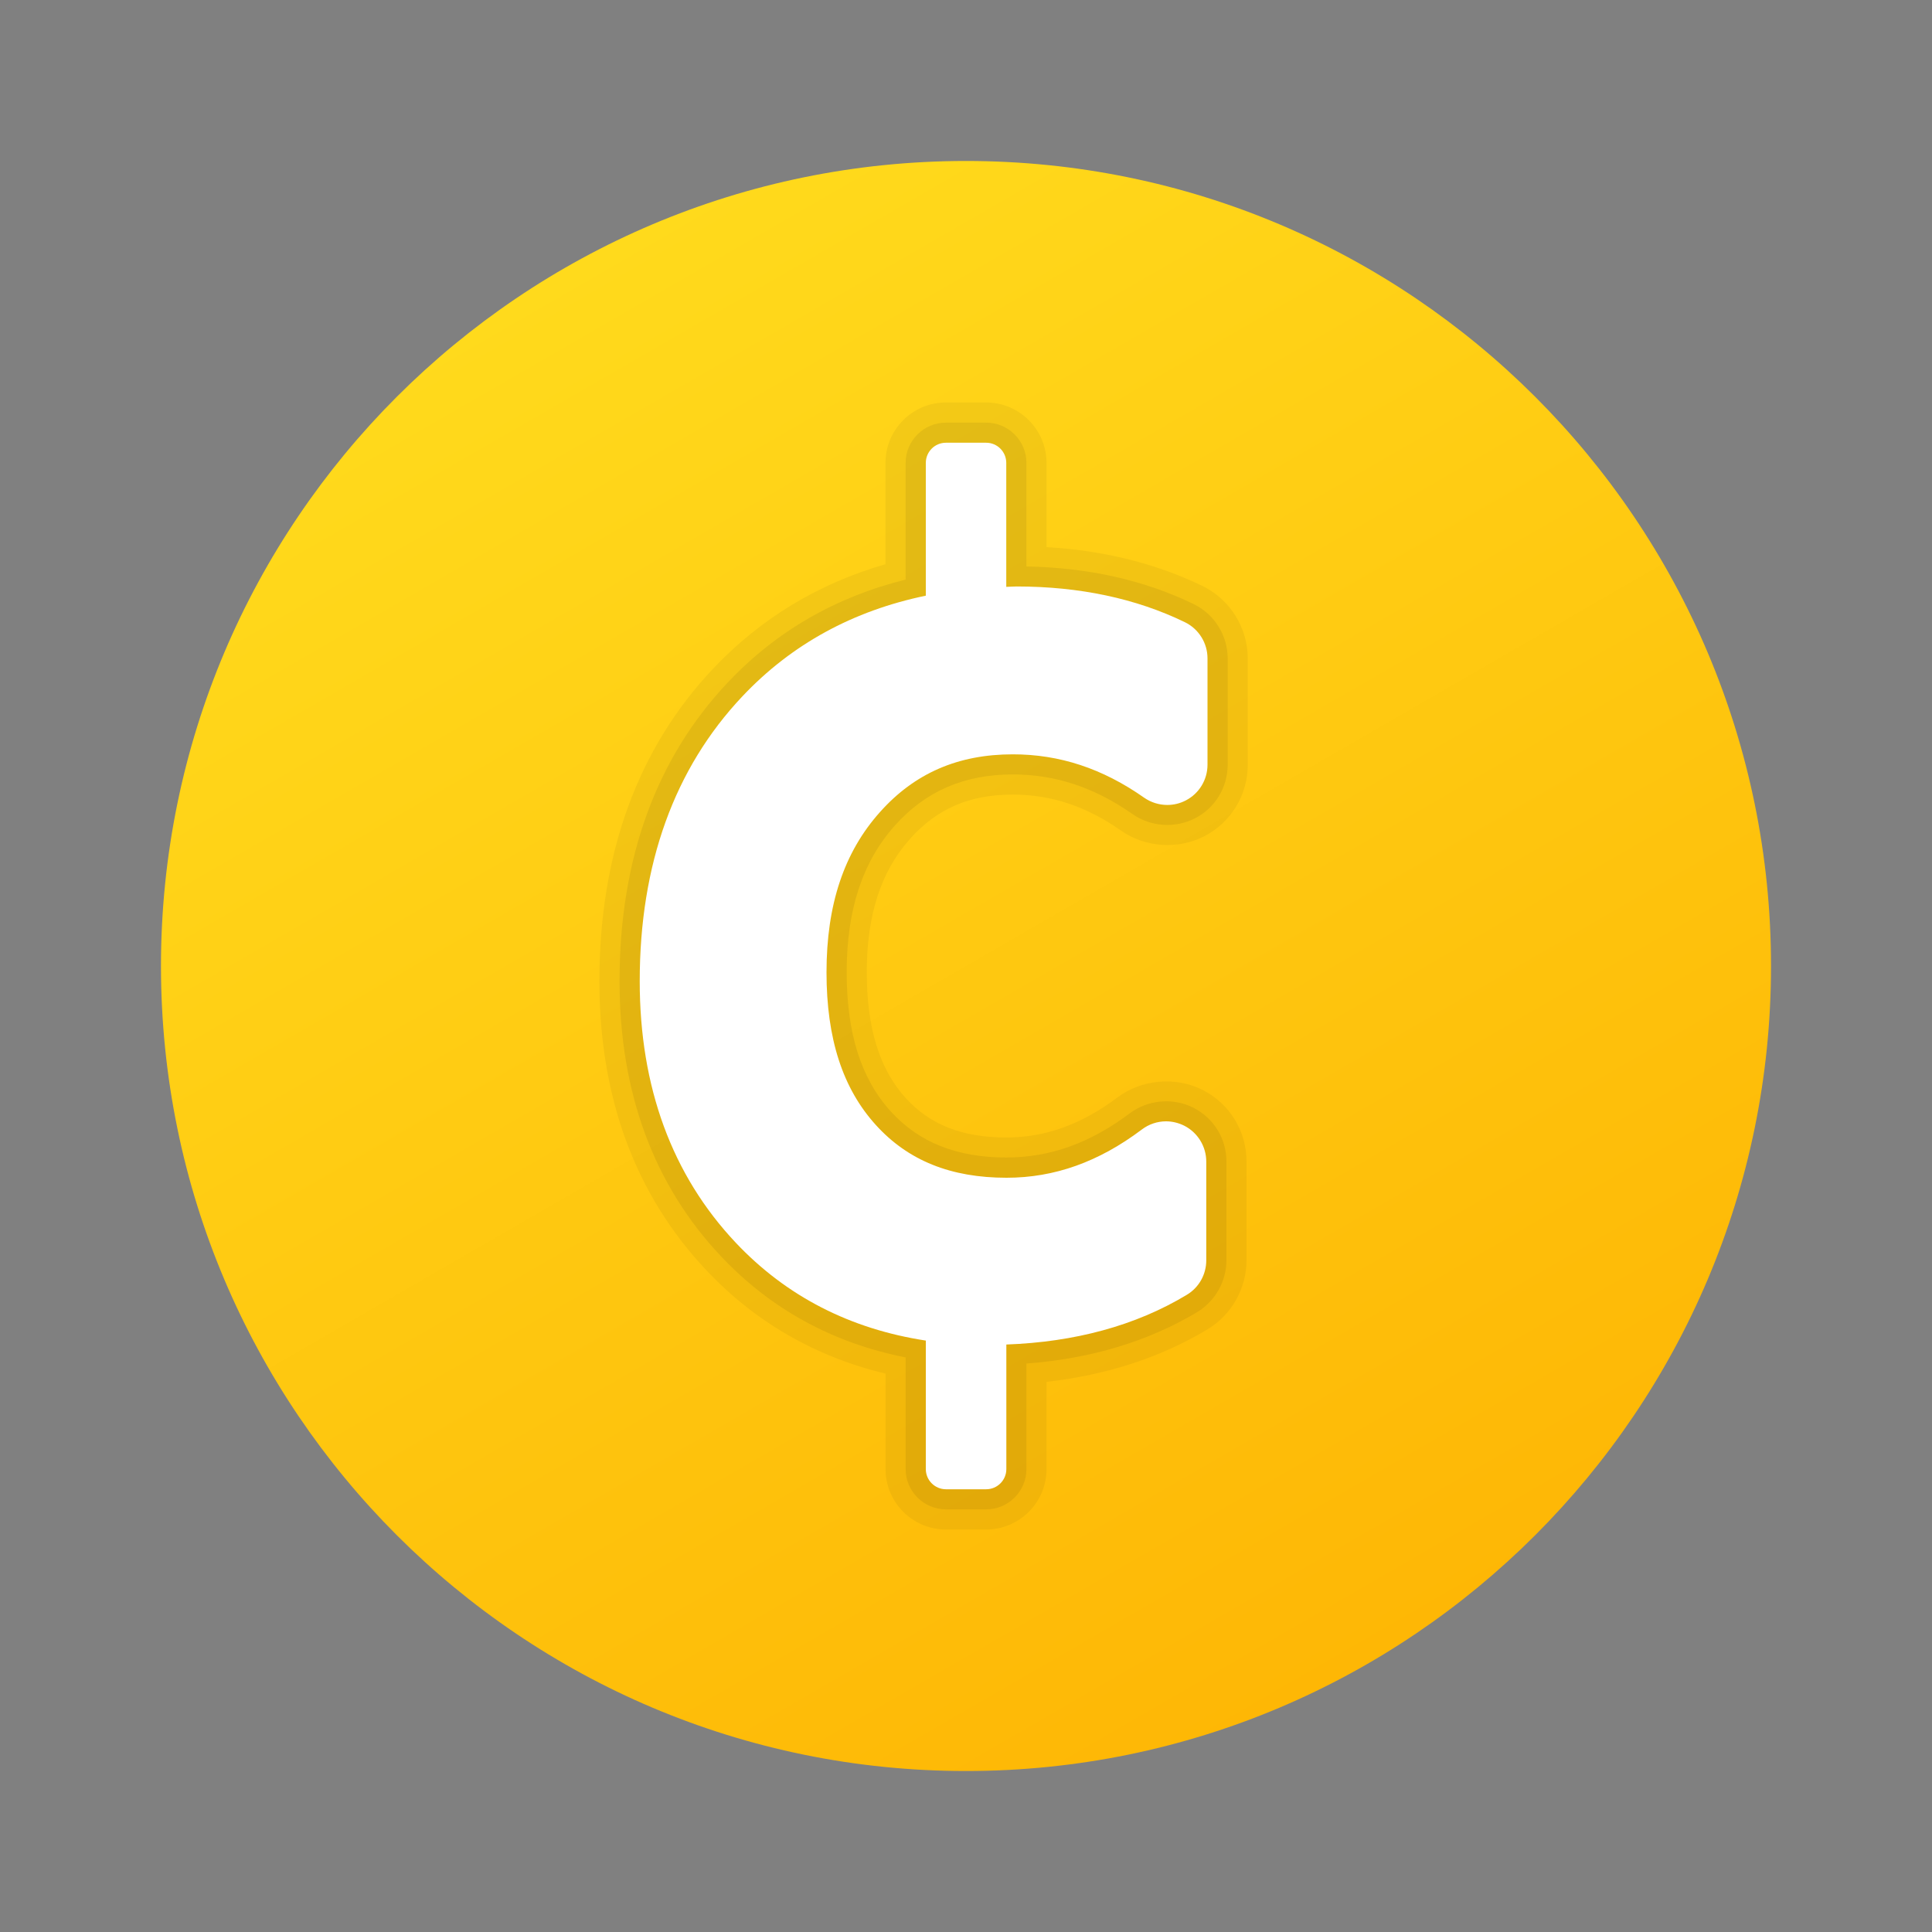 <svg width="25" height="25" viewBox="0 0 25 25" fill="none" xmlns="http://www.w3.org/2000/svg">
<rect x="0" y="0" width="25" height="25" fill="#808080" stroke="none"/>
<path d="M22.917 12.5C22.917 18.252 18.252 22.917 12.5 22.917C6.748 22.917 2.083 18.252 2.083 12.5C2.083 6.748 6.748 2.083 12.5 2.083C18.252 2.083 22.917 6.748 22.917 12.5Z" fill="url(#paint0_linear_3818_7416)"/>
<path opacity="0.05" d="M13.106 10.282C13.601 10.282 14.059 10.434 14.506 10.748C14.818 10.967 15.245 10.996 15.585 10.82C15.931 10.64 16.146 10.285 16.146 9.895V8.519C16.146 8.123 15.916 7.755 15.559 7.582C14.96 7.292 14.282 7.122 13.542 7.08V5.99C13.542 5.559 13.191 5.208 12.76 5.208H12.24C11.809 5.208 11.458 5.559 11.458 5.99V7.301C10.588 7.551 9.84 8.005 9.228 8.652C8.252 9.686 7.756 11.047 7.756 12.697C7.756 14.205 8.222 15.464 9.142 16.439C9.775 17.109 10.553 17.557 11.459 17.775V19.01C11.459 19.441 11.809 19.792 12.24 19.792H12.761C13.192 19.792 13.542 19.441 13.542 19.01V17.881C14.322 17.793 15.021 17.565 15.626 17.201C15.937 17.014 16.13 16.671 16.13 16.309V15.031C16.13 14.633 15.909 14.276 15.554 14.1C15.211 13.928 14.771 13.967 14.461 14.2C13.998 14.548 13.528 14.719 13.024 14.719C12.45 14.719 12.036 14.556 11.719 14.208C11.381 13.835 11.216 13.304 11.216 12.583C11.216 11.842 11.399 11.277 11.774 10.857C12.123 10.464 12.546 10.282 13.106 10.282Z" fill="black"/>
<path opacity="0.07" d="M13.106 10.021C13.656 10.021 14.163 10.189 14.656 10.535C14.891 10.7 15.21 10.72 15.465 10.588C15.725 10.454 15.886 10.188 15.886 9.895V8.519C15.886 8.222 15.713 7.946 15.446 7.817C14.812 7.509 14.085 7.345 13.282 7.33V5.99C13.282 5.703 13.048 5.469 12.761 5.469H12.24C11.953 5.469 11.719 5.703 11.719 5.99V7.5C10.814 7.724 10.04 8.171 9.418 8.831C8.489 9.815 8.017 11.115 8.017 12.696C8.017 14.136 8.459 15.335 9.332 16.259C9.975 16.94 10.777 17.379 11.719 17.565V19.01C11.719 19.297 11.953 19.531 12.24 19.531H12.761C13.048 19.531 13.282 19.297 13.282 19.01V17.644C14.118 17.581 14.86 17.357 15.492 16.978C15.725 16.837 15.87 16.58 15.87 16.308V15.031C15.87 14.732 15.704 14.465 15.438 14.332C15.178 14.201 14.852 14.231 14.618 14.407C14.108 14.791 13.587 14.978 13.024 14.978C12.381 14.978 11.891 14.783 11.527 14.382C11.142 13.959 10.956 13.37 10.956 12.581C10.956 11.773 11.16 11.152 11.58 10.682C11.977 10.238 12.476 10.021 13.106 10.021Z" fill="black"/>
<path d="M13.106 9.761C13.711 9.761 14.267 9.944 14.805 10.322C14.894 10.384 14.999 10.416 15.105 10.416C15.187 10.416 15.269 10.397 15.345 10.357C15.517 10.268 15.625 10.09 15.625 9.895V8.519C15.625 8.32 15.511 8.138 15.332 8.051C14.7 7.744 13.968 7.589 13.155 7.589C13.109 7.589 13.066 7.593 13.021 7.594V5.99C13.021 5.846 12.905 5.729 12.761 5.729H12.24C12.096 5.729 11.98 5.846 11.98 5.99V7.708C11.042 7.902 10.245 8.334 9.607 9.01C8.725 9.944 8.278 11.184 8.278 12.697C8.278 14.068 8.696 15.206 9.521 16.081C10.178 16.777 11.005 17.198 11.98 17.347V19.01C11.98 19.154 12.097 19.271 12.241 19.271H12.761C12.905 19.271 13.022 19.154 13.022 19.01V17.398C13.904 17.366 14.692 17.156 15.357 16.755C15.514 16.661 15.609 16.492 15.609 16.309V15.031C15.609 14.834 15.497 14.653 15.321 14.565C15.247 14.529 15.168 14.51 15.088 14.51C14.978 14.51 14.867 14.546 14.775 14.616C14.218 15.035 13.646 15.24 13.024 15.24C12.303 15.24 11.75 15.017 11.334 14.558C10.904 14.085 10.695 13.439 10.695 12.582C10.695 11.707 10.921 11.029 11.386 10.509C11.834 10.006 12.397 9.761 13.106 9.761Z" fill="white"/>
<defs>
<linearGradient id="paint0_linear_3818_7416" x1="7.291" y1="3.478" x2="17.709" y2="21.522" gradientUnits="userSpaceOnUse">
<stop stop-color="#FFDA1C"/>
<stop offset="1" stop-color="#FEB705"/>
</linearGradient>
</defs>
</svg>
